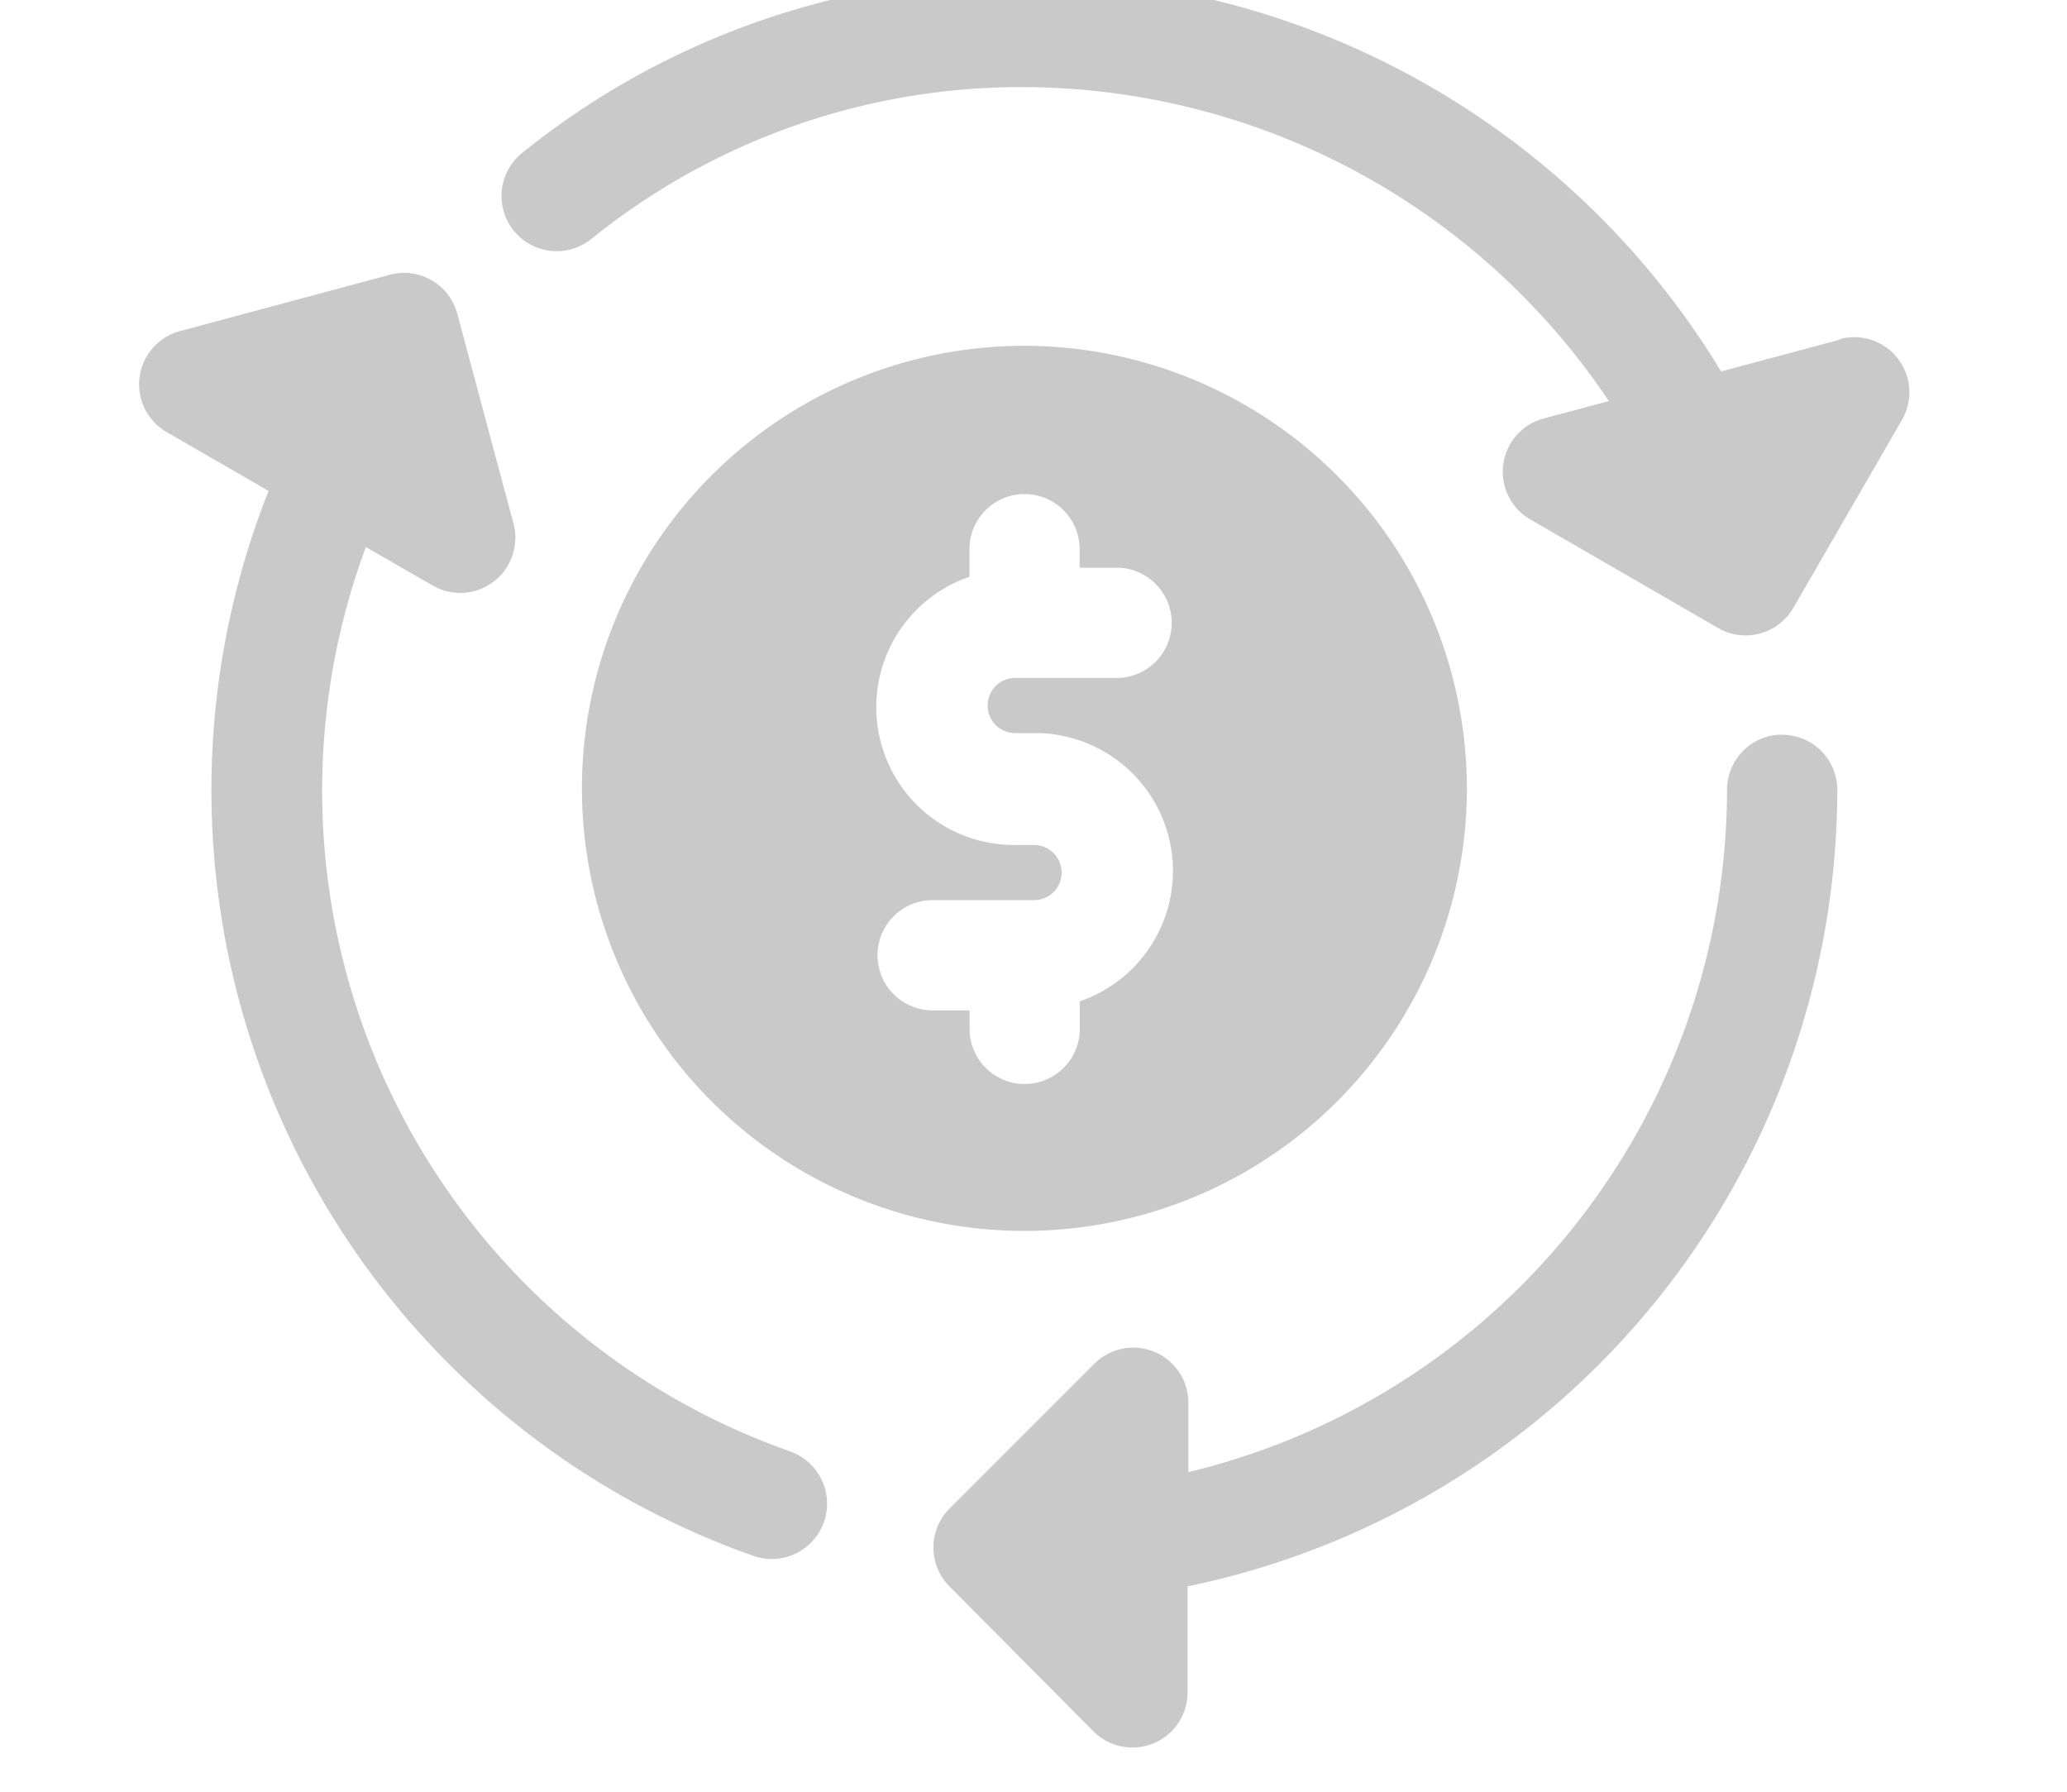 <svg xmlns="http://www.w3.org/2000/svg" xmlns:xlink="http://www.w3.org/1999/xlink" width="15" height="13" viewBox="0 0 15 13"><defs><style>.a,.c{fill:#c9c9c9;}.a{stroke:#d2d2d2;}.b{clip-path:url(#a);}</style><clipPath id="a"><rect class="a" width="15" height="13" transform="translate(-0.466 0.345)"/></clipPath></defs><g class="b" transform="translate(0.466 -0.345)"><g transform="translate(0.546 0.177)"><path class="c" d="M12.711,7.917a3.211,3.211,0,1,0,3.211,3.211A3.215,3.215,0,0,0,12.711,7.917Zm-.067,2.81h.134a1,1,0,0,1,.335,1.946v.2a.4.4,0,1,1-.8,0v-.134h-.268a.4.4,0,1,1,0-.8h.736a.2.2,0,0,0,0-.4h-.134a1,1,0,0,1-.335-1.946v-.2a.4.4,0,1,1,.8,0v.134h.268a.4.4,0,0,1,0,.8h-.736a.2.2,0,1,0,0,.4Z" transform="translate(-6.289 -5.24)"/><path class="c" d="M23.2,16.264a.4.4,0,0,0-.4.4,5.1,5.1,0,0,1-3.909,4.951v-.5a.4.4,0,0,0-.685-.284l-1.047,1.047a.4.4,0,0,0,0,.568L18.2,23.494a.4.4,0,0,0,.685-.284v-.766A5.909,5.909,0,0,0,23.6,16.665a.4.4,0,0,0-.4-.4Z" transform="translate(-11.279 -10.766)"/><path class="c" d="M4.724,14.906A5.082,5.082,0,0,1,1.644,8.344l.481.277a.4.4,0,0,0,.589-.452L2.308,6.653a.4.4,0,0,0-.492-.284L.3,6.776a.4.4,0,0,0-.1.735l.738.426a5.89,5.89,0,0,0,3.519,7.727.4.4,0,1,0,.265-.758Z" transform="translate(-0.001 -4.207)"/><path class="c" d="M17.488,2.632l-.863.231A5.942,5.942,0,0,0,11.57,0,5.76,5.76,0,0,0,7.925,1.277a.4.4,0,0,0,.5.626A4.962,4.962,0,0,1,11.57.8a5.13,5.13,0,0,1,4.24,2.278l-.468.125a.4.4,0,0,0-.1.735l1.36.786a.4.4,0,0,0,.548-.147l.786-1.36a.4.4,0,0,0-.452-.588Z" transform="translate(-5.147)"/></g></g></svg>